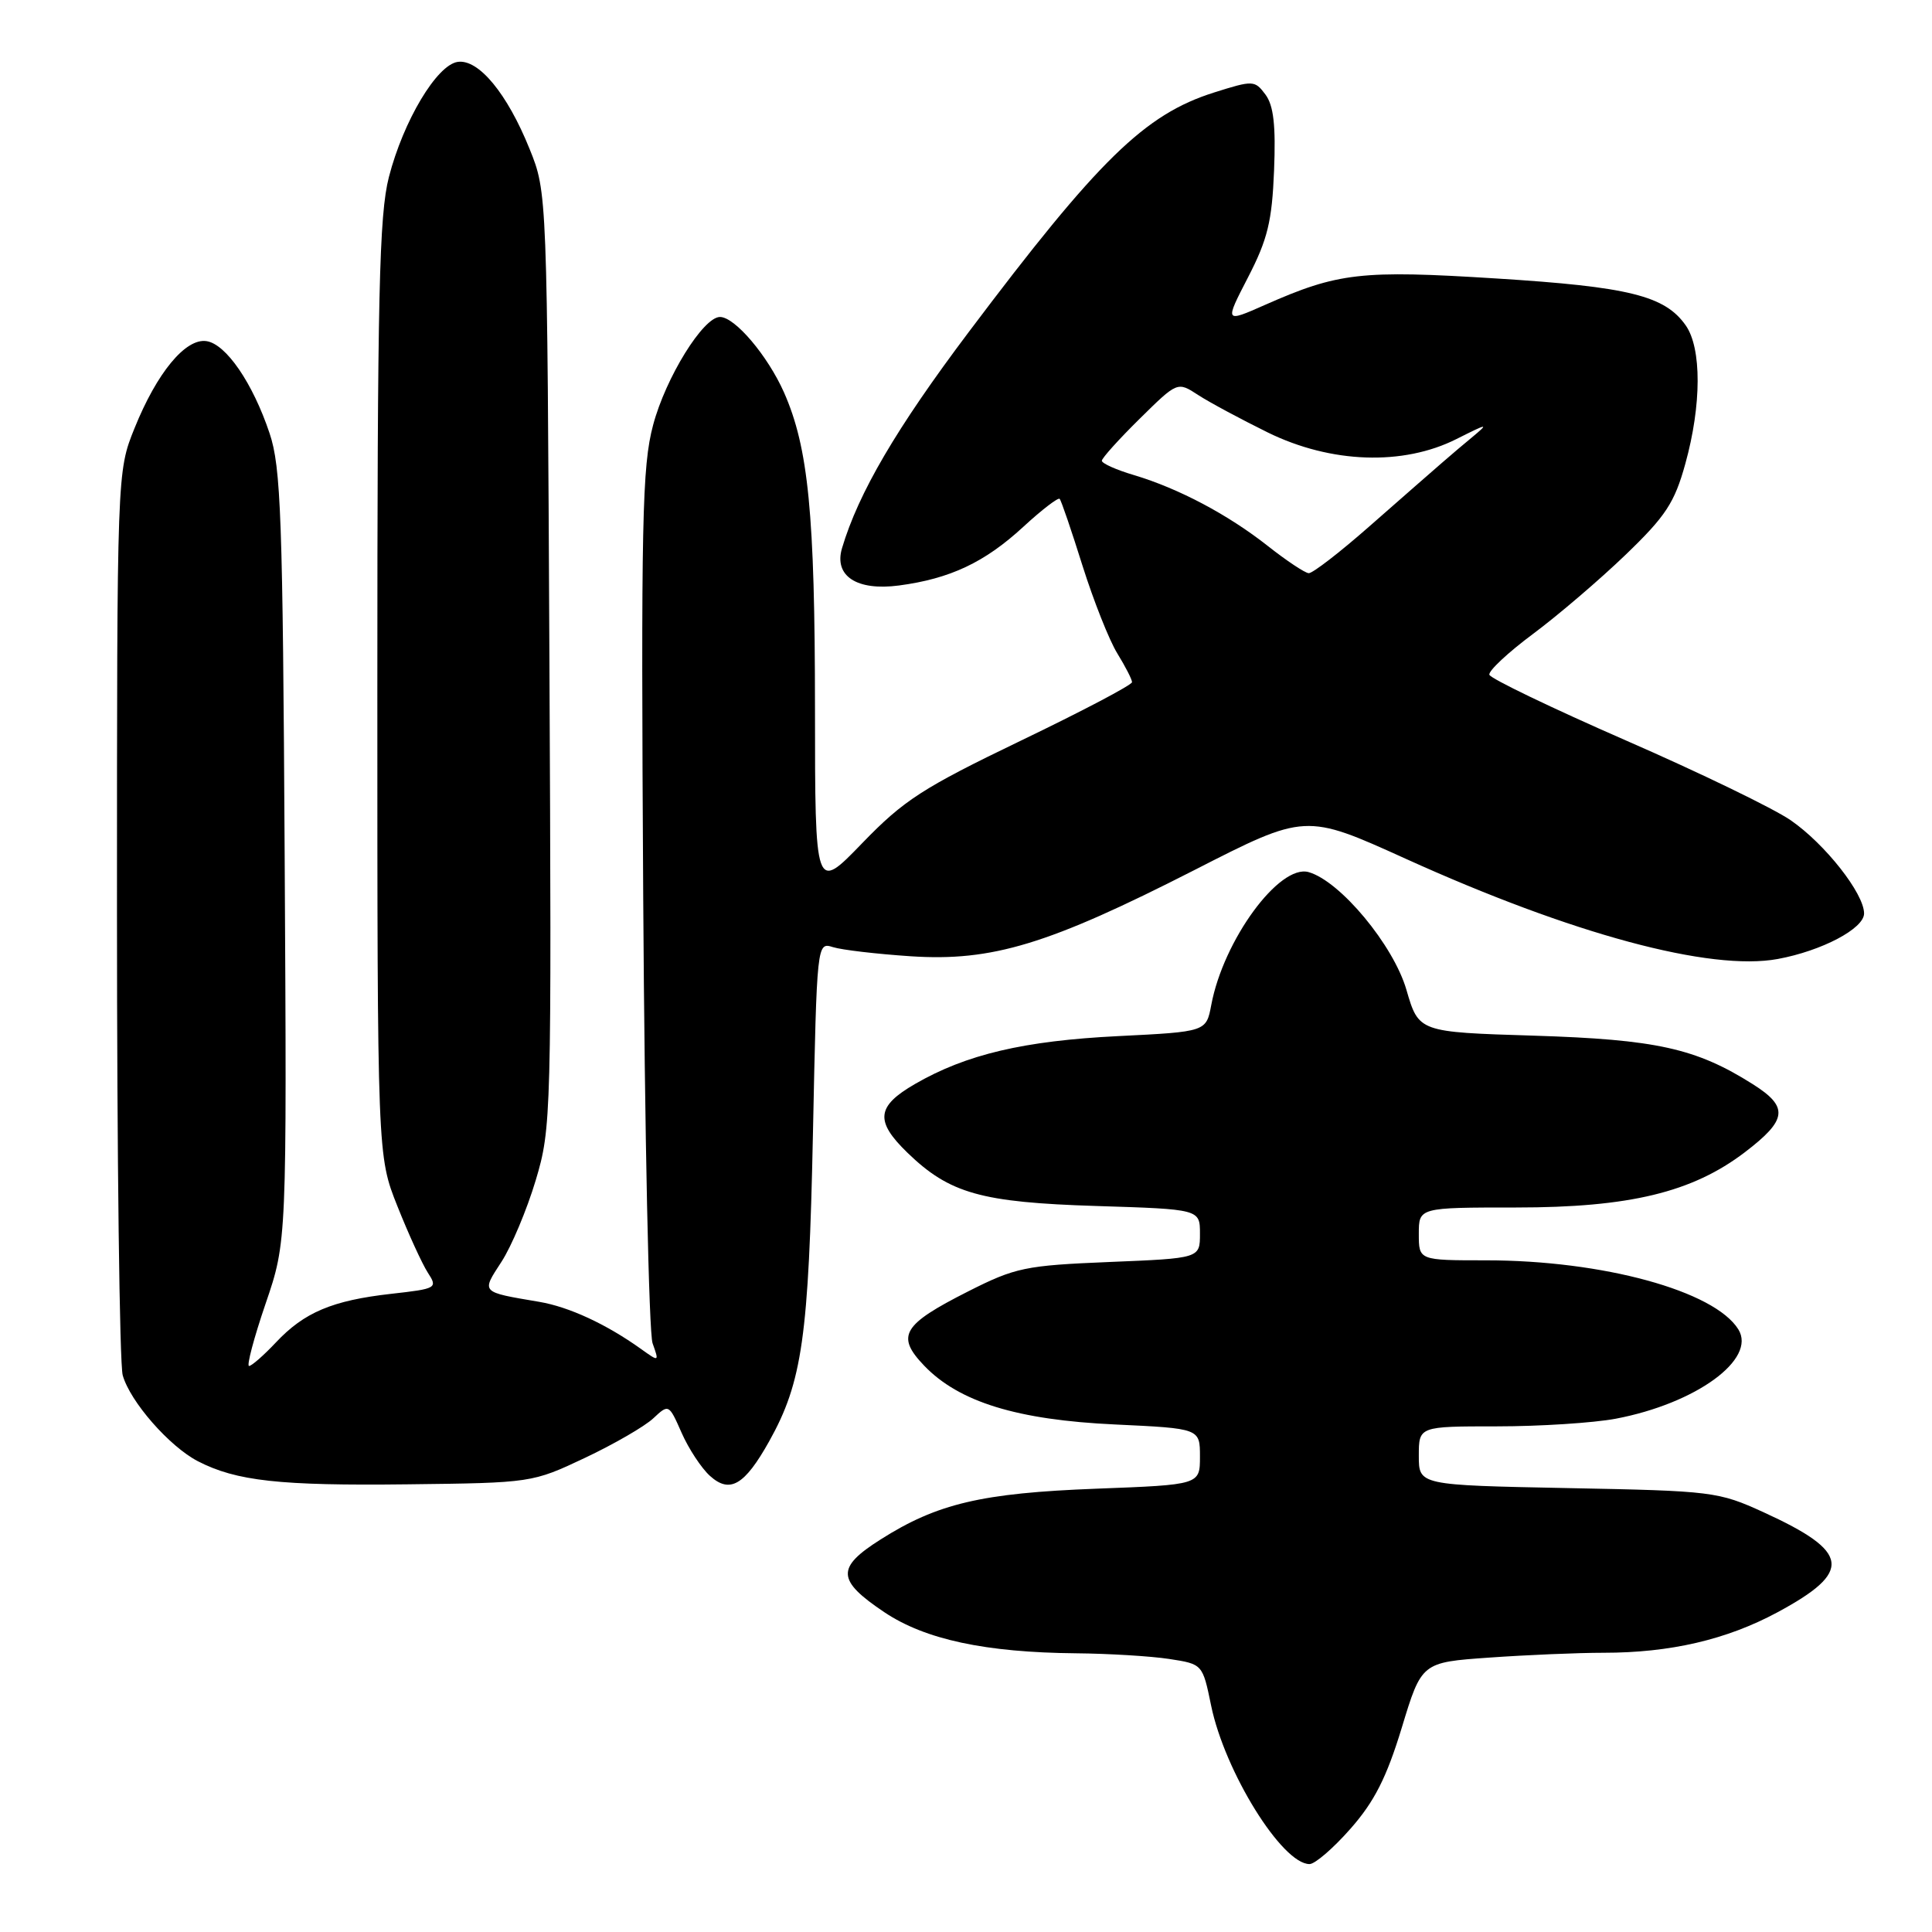 <?xml version="1.0" encoding="UTF-8" standalone="no"?>
<!DOCTYPE svg PUBLIC "-//W3C//DTD SVG 1.1//EN" "http://www.w3.org/Graphics/SVG/1.1/DTD/svg11.dtd" >
<svg xmlns="http://www.w3.org/2000/svg" xmlns:xlink="http://www.w3.org/1999/xlink" version="1.1" viewBox="0 0 256 256">
 <g >
 <path fill="currentColor"
d=" M 178.96 242.30 C 182.11 238.73 183.73 235.53 185.74 228.94 C 188.37 220.27 188.37 220.27 197.34 219.64 C 202.27 219.29 209.09 219.00 212.49 219.00 C 221.32 219.00 228.77 217.27 235.50 213.65 C 245.53 208.25 245.18 205.64 233.70 200.39 C 227.68 197.64 226.92 197.55 207.75 197.18 C 188.00 196.79 188.00 196.79 188.00 192.90 C 188.00 189.00 188.00 189.00 198.36 189.00 C 204.06 189.00 211.14 188.54 214.08 187.99 C 224.73 185.97 232.79 180.10 230.34 176.15 C 227.18 171.05 212.38 167.00 196.91 167.00 C 188.00 167.00 188.00 167.00 188.00 163.50 C 188.00 160.00 188.00 160.00 200.89 160.00 C 215.93 160.00 224.23 157.99 231.20 152.68 C 236.85 148.37 237.04 146.68 232.24 143.65 C 224.72 138.90 219.46 137.74 203.24 137.23 C 187.99 136.76 187.99 136.76 186.36 131.16 C 184.64 125.24 177.59 116.75 173.40 115.56 C 169.52 114.46 162.11 124.57 160.50 133.16 C 159.83 136.71 159.83 136.71 148.17 137.29 C 135.66 137.91 128.03 139.71 121.25 143.63 C 116.12 146.59 115.91 148.55 120.25 152.75 C 125.82 158.14 129.99 159.32 145.25 159.80 C 159.00 160.23 159.00 160.23 159.00 163.48 C 159.00 166.73 159.00 166.73 147.01 167.22 C 135.85 167.68 134.55 167.95 128.30 171.11 C 119.56 175.53 118.68 177.01 122.46 180.96 C 127.07 185.77 134.78 188.15 147.75 188.75 C 159.00 189.28 159.00 189.28 159.00 193.01 C 159.00 196.74 159.00 196.74 145.25 197.26 C 130.08 197.84 124.19 199.22 116.68 203.99 C 110.77 207.73 110.86 209.39 117.20 213.64 C 122.60 217.25 130.58 218.96 142.58 219.07 C 146.94 219.11 152.49 219.45 154.92 219.82 C 159.35 220.50 159.35 220.50 160.48 226.00 C 162.29 234.77 169.88 247.00 173.52 247.00 C 174.24 247.00 176.69 244.89 178.96 242.30 Z  M 77.50 193.18 C 81.35 191.36 85.43 189.00 86.56 187.94 C 88.61 186.02 88.63 186.03 90.32 189.86 C 91.25 191.97 92.94 194.54 94.07 195.56 C 96.71 197.95 98.66 196.81 101.92 190.98 C 106.31 183.13 107.16 177.13 107.72 150.17 C 108.24 124.89 108.25 124.83 110.37 125.50 C 111.54 125.87 116.18 126.41 120.67 126.71 C 131.47 127.42 138.93 125.15 158.24 115.30 C 172.98 107.77 172.98 107.77 186.24 113.78 C 208.35 123.80 226.62 128.72 235.57 127.07 C 241.41 125.99 247.00 123.04 247.00 121.04 C 247.00 118.40 241.84 111.84 237.28 108.69 C 235.04 107.14 225.20 102.37 215.41 98.10 C 205.62 93.82 197.49 89.91 197.35 89.41 C 197.20 88.91 199.81 86.47 203.13 84.00 C 206.45 81.53 211.98 76.80 215.41 73.50 C 220.73 68.38 221.89 66.61 223.32 61.43 C 225.47 53.67 225.49 46.14 223.37 43.12 C 220.61 39.18 215.84 38.00 198.27 36.90 C 180.32 35.77 177.31 36.12 167.62 40.40 C 162.26 42.77 162.26 42.77 165.38 36.73 C 167.97 31.71 168.55 29.31 168.82 22.59 C 169.06 16.63 168.76 13.98 167.68 12.53 C 166.26 10.63 166.05 10.62 160.86 12.26 C 151.68 15.16 145.56 21.14 128.36 44.00 C 118.77 56.74 113.75 65.31 111.57 72.64 C 110.48 76.33 113.53 78.32 119.12 77.58 C 125.90 76.68 130.48 74.52 135.59 69.81 C 138.04 67.55 140.21 65.89 140.41 66.10 C 140.62 66.32 141.98 70.31 143.44 74.97 C 144.91 79.62 146.98 84.85 148.05 86.58 C 149.12 88.32 150.00 90.03 150.00 90.39 C 150.00 90.76 143.36 94.25 135.25 98.15 C 122.25 104.41 119.76 106.02 114.25 111.72 C 108.00 118.19 108.00 118.19 107.99 93.85 C 107.98 68.10 107.12 59.33 103.89 52.01 C 101.73 47.14 97.38 42.00 95.40 42.00 C 93.18 42.00 88.21 50.03 86.54 56.32 C 85.08 61.79 84.93 68.98 85.23 119.00 C 85.42 150.07 85.98 176.62 86.47 177.99 C 87.35 180.47 87.35 180.47 84.93 178.74 C 80.33 175.45 75.40 173.17 71.45 172.50 C 63.62 171.17 63.77 171.32 66.45 167.19 C 67.77 165.16 69.81 160.31 70.98 156.41 C 73.06 149.46 73.09 148.07 72.80 87.41 C 72.50 25.50 72.50 25.50 70.17 19.73 C 67.21 12.39 63.42 7.80 60.65 8.20 C 57.88 8.60 53.45 16.01 51.53 23.46 C 50.24 28.50 50.00 38.94 50.00 91.29 C 50.00 153.16 50.00 153.16 52.66 159.83 C 54.12 163.50 55.93 167.45 56.68 168.62 C 58.02 170.68 57.88 170.76 51.82 171.44 C 44.03 172.32 40.31 173.89 36.56 177.88 C 34.95 179.59 33.34 181.00 33.00 181.00 C 32.66 181.00 33.64 177.29 35.19 172.75 C 38.01 164.50 38.01 164.50 37.72 113.50 C 37.47 68.59 37.23 61.89 35.72 57.41 C 33.49 50.74 29.94 45.57 27.35 45.20 C 24.58 44.80 20.79 49.39 17.83 56.73 C 15.50 62.50 15.50 62.50 15.50 121.00 C 15.50 153.18 15.84 180.73 16.26 182.23 C 17.24 185.72 22.44 191.66 26.22 193.62 C 31.32 196.25 37.05 196.88 54.00 196.68 C 70.42 196.49 70.53 196.47 77.50 193.18 Z  M 168.00 72.35 C 162.72 68.19 156.20 64.73 150.25 62.95 C 147.91 62.26 146.00 61.40 146.00 61.05 C 146.00 60.71 148.26 58.20 151.01 55.49 C 156.02 50.55 156.02 50.55 158.76 52.34 C 160.27 53.32 164.43 55.55 168.00 57.31 C 176.37 61.41 185.92 61.74 193.00 58.17 C 197.22 56.05 197.34 56.04 195.00 57.99 C 192.27 60.26 191.78 60.68 181.41 69.78 C 177.52 73.20 173.92 75.98 173.41 75.95 C 172.91 75.92 170.47 74.30 168.00 72.35 Z "/>
</g>
</svg>